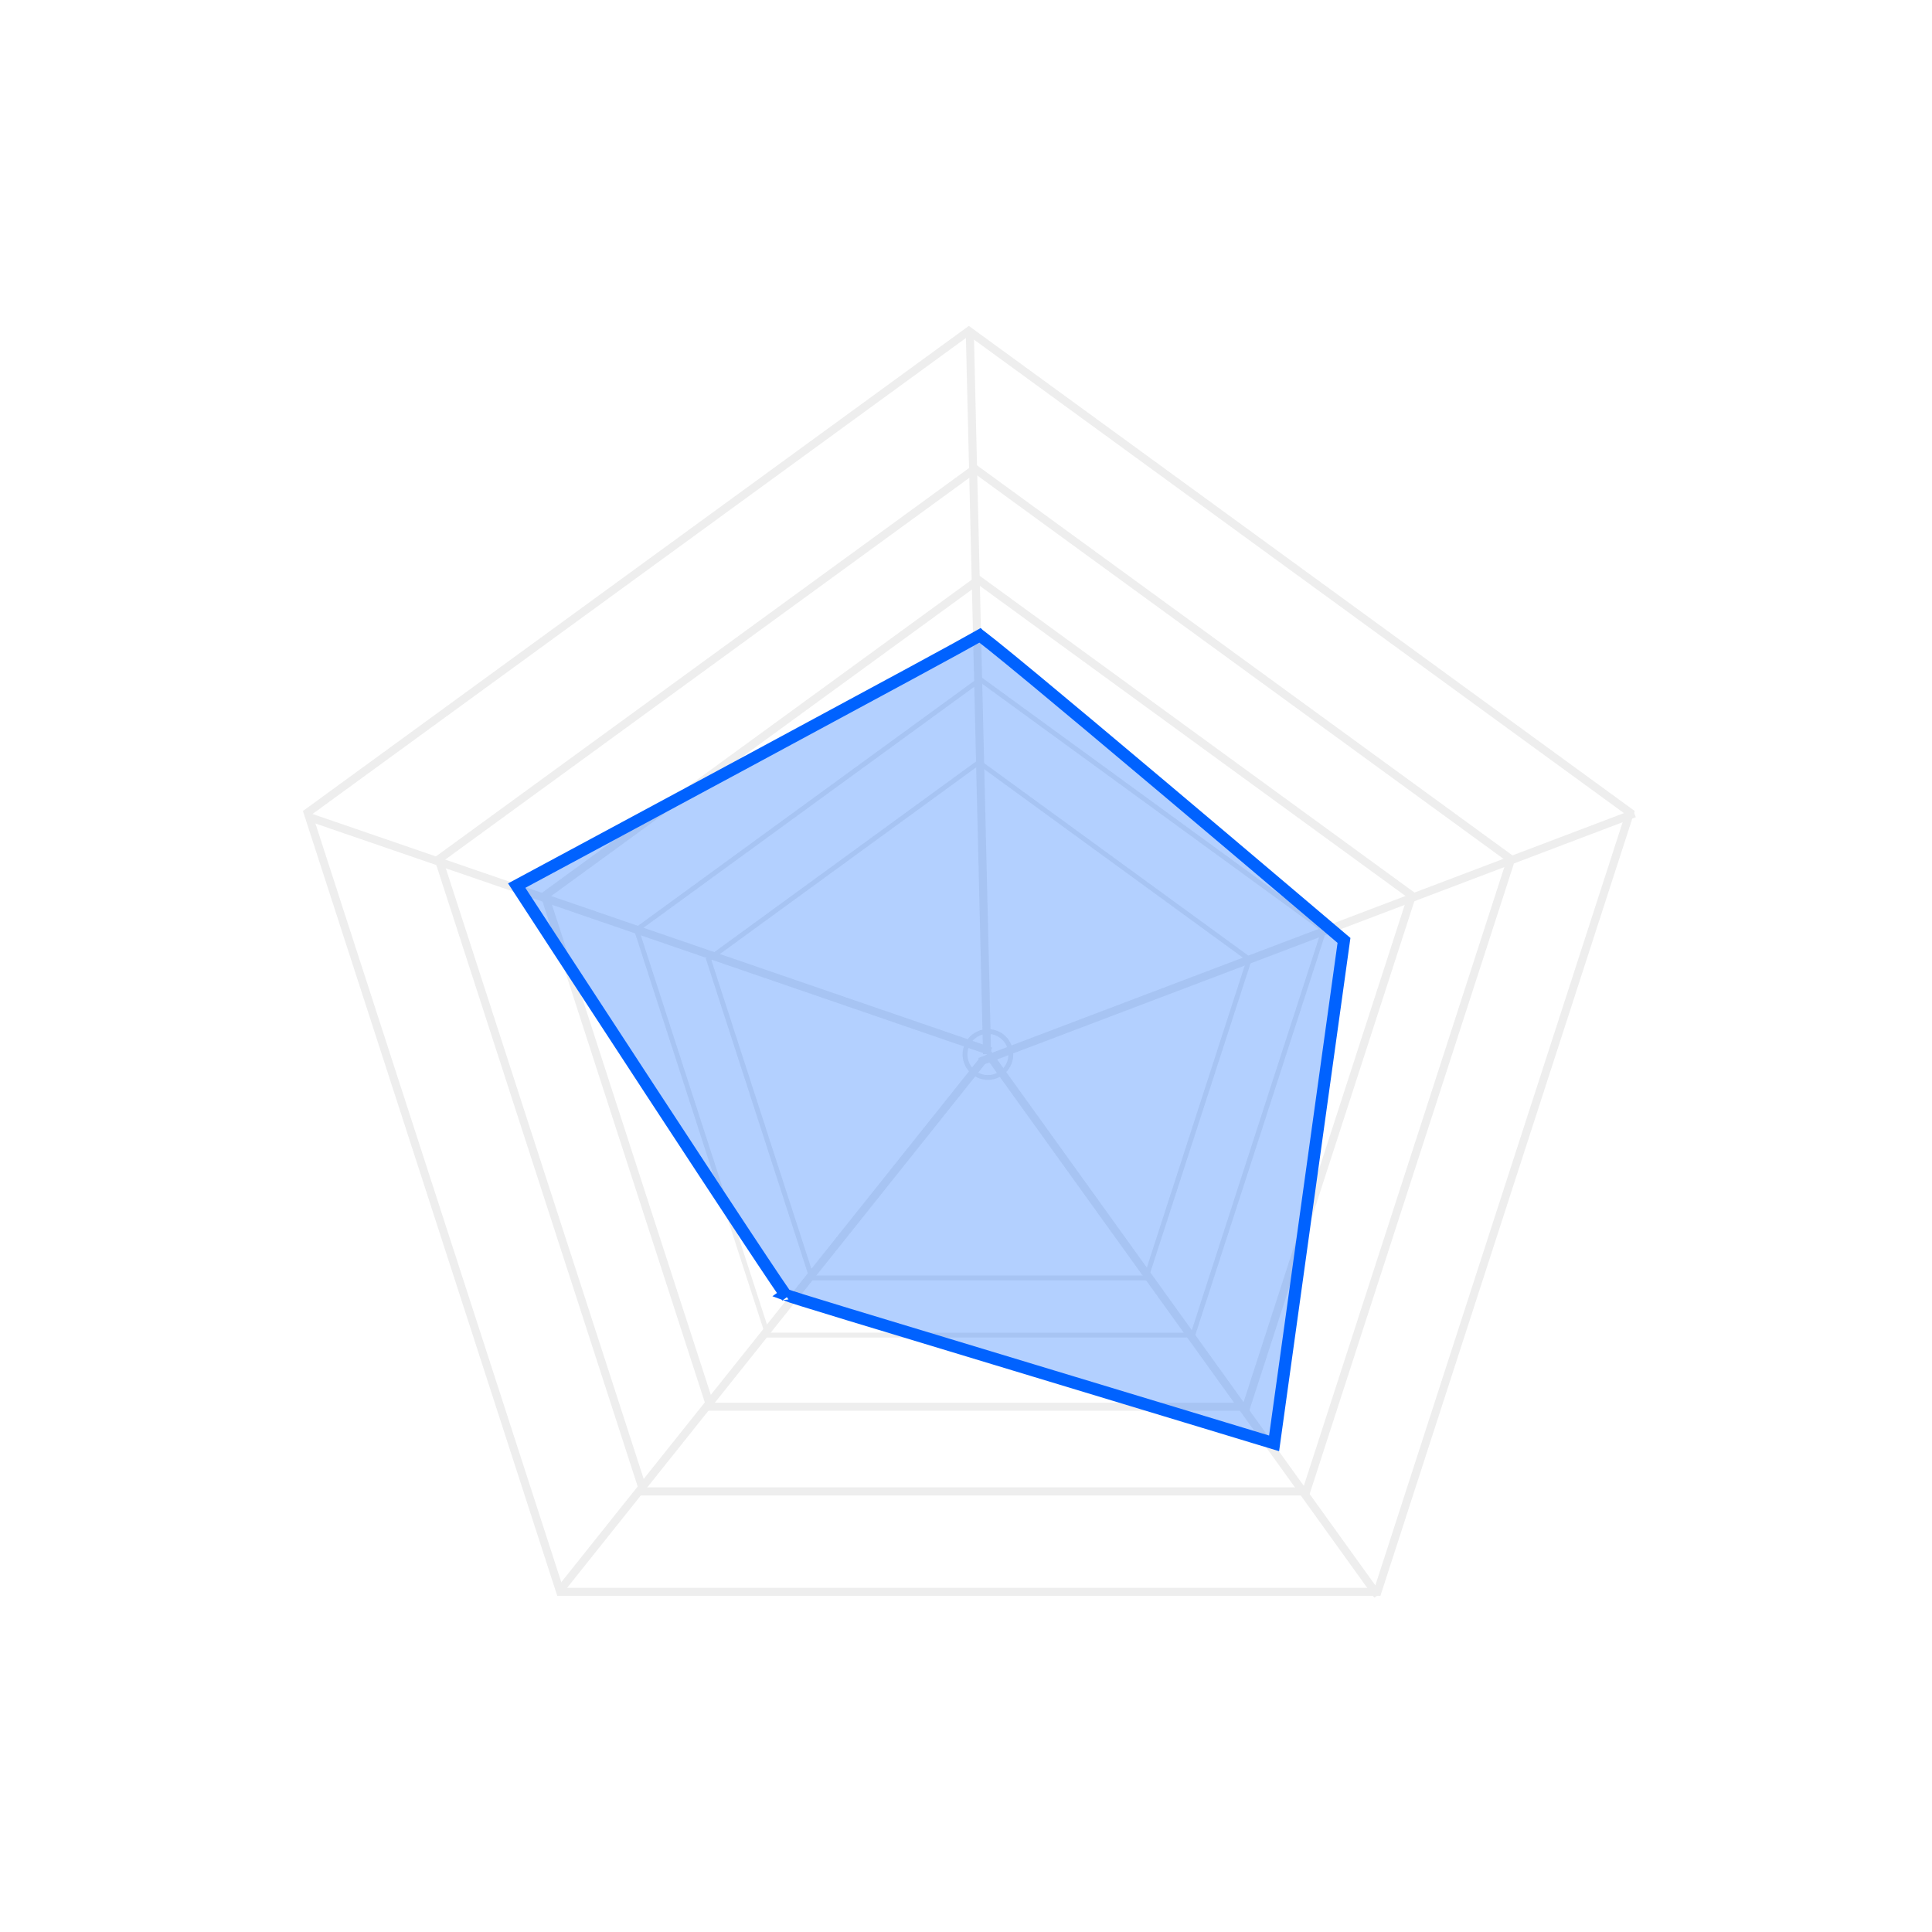 <?xml version="1.0" encoding="UTF-8"?>
<svg width="240px" height="240px" viewBox="0 0 240 240" version="1.1" xmlns="http://www.w3.org/2000/svg" xmlns:xlink="http://www.w3.org/1999/xlink">
    <!-- Generator: Sketch 62 (91390) - https://sketch.com -->
    <title>Group 18</title>
    <desc>Created with Sketch.</desc>
    <g id="charts" stroke="none" stroke-width="1" fill="none" fill-rule="evenodd">
        <g id="Dataviz-Charts" transform="translate(-1055, -1126)">
            <g id="Group-18" transform="translate(1055, 1126)">
                <rect id="Rectangle" fill="#FFFFFF" x="0" y="0" width="240" height="240"></rect>
                <g id="chart-type/radar" transform="translate(34.857, 34.286)">
                    <g id="radar" transform="translate(2.286, 6.286)">
                        <g id="Grid" opacity="0.15" transform="translate(0.857, 0.109)" stroke="#8D8D8D">
                            <polygon id="Polygon" points="82.351 0.422 164.485 60.256 133.113 157.07 31.59 157.07 0.218 60.256"></polygon>
                            <polygon id="Polygon" points="83.103 17.551 149.709 66.073 124.268 144.585 41.938 144.585 16.496 66.073"></polygon>
                            <polygon id="Polygon" points="83.538 31.348 137.394 70.583 116.823 134.065 50.253 134.065 29.681 70.583"></polygon>
                            <polygon id="Polygon" stroke-width="0.6" points="83.775 43.719 126.48 74.83 110.168 125.168 57.382 125.168 41.069 74.83"></polygon>
                            <polygon id="Polygon" stroke-width="0.6" points="83.605 54.019 117.19 78.486 104.362 118.073 62.849 118.073 50.021 78.486"></polygon>
                            <ellipse id="Oval-2" stroke-width="0.6" cx="84.724" cy="90.309" rx="2.847" ry="2.855"></ellipse>
                            <line x1="31.727" y1="156.666" x2="83.693" y2="91.547" id="Line" stroke-linecap="square"></line>
                            <line x1="132.83" y1="157.09" x2="85.028" y2="90.612" id="Line" stroke-linecap="square"></line>
                            <line x1="164.557" y1="60.549" x2="84.182" y2="91.036" id="Line" stroke-linecap="square"></line>
                            <line x1="0.846" y1="60.973" x2="84.605" y2="89.766" id="Line" stroke-linecap="square"></line>
                            <line x1="82.49" y1="1.27" x2="84.605" y2="89.766" id="Line" stroke-linecap="square"></line>
                        </g>
                        <g id="data" transform="translate(26.113, 37.777)" fill="#0062FF" fill-opacity="0.3" fill-rule="nonzero" stroke="#0062FF" stroke-width="1.5">
                            <path d="M0.93,31.664 C1.284,32.207 1.515,32.561 1.879,33.12 C3.039,34.9 4.332,36.883 5.725,39.019 C9.706,45.122 13.693,51.225 17.421,56.921 C17.487,57.022 17.487,57.022 17.553,57.123 C22.317,64.399 26.296,70.457 29.231,74.896 C30.897,77.414 32.204,79.378 33.12,80.736 C33.602,81.449 33.974,81.993 34.231,82.36 C34.359,82.542 34.458,82.679 34.523,82.766 C34.313,82.487 34.292,82.447 34.257,82.472 C35.424,82.922 43.787,85.44 65.096,91.886 C65.161,91.906 65.161,91.906 65.227,91.926 C71.963,93.964 79.173,96.147 86.376,98.33 C88.898,99.094 91.238,99.804 93.338,100.441 C94.355,100.749 94.488,100.789 95.018,100.95 L103.699,38.473 C103.656,38.437 103.606,38.394 103.548,38.345 C102.972,37.856 102.651,37.583 102.108,37.122 C100.556,35.806 98.826,34.338 96.96,32.758 C91.632,28.243 86.291,23.727 81.29,19.513 C81.147,19.393 81.147,19.393 81.004,19.273 C74.576,13.857 69.21,9.36 65.258,6.085 C63.016,4.228 61.259,2.788 60.034,1.806 C59.391,1.291 58.897,0.904 58.56,0.651 C58.53,0.629 58.501,0.607 58.473,0.587 C56.14,1.923 47.302,6.702 29.624,16.225 C29.567,16.256 29.567,16.256 29.51,16.286 C23.078,19.751 16.187,23.46 9.296,27.165 C6.884,28.463 4.645,29.667 2.635,30.747 C1.602,31.302 1.522,31.345 0.93,31.664 Z M58.489,0.578 C58.758,0.733 58.718,0.591 59.109,0.199 C59.073,0.235 58.87,0.359 58.489,0.578 Z" id="2"></path>
                        </g>
                    </g>
                </g>
            </g>
        </g>
    </g>
</svg>